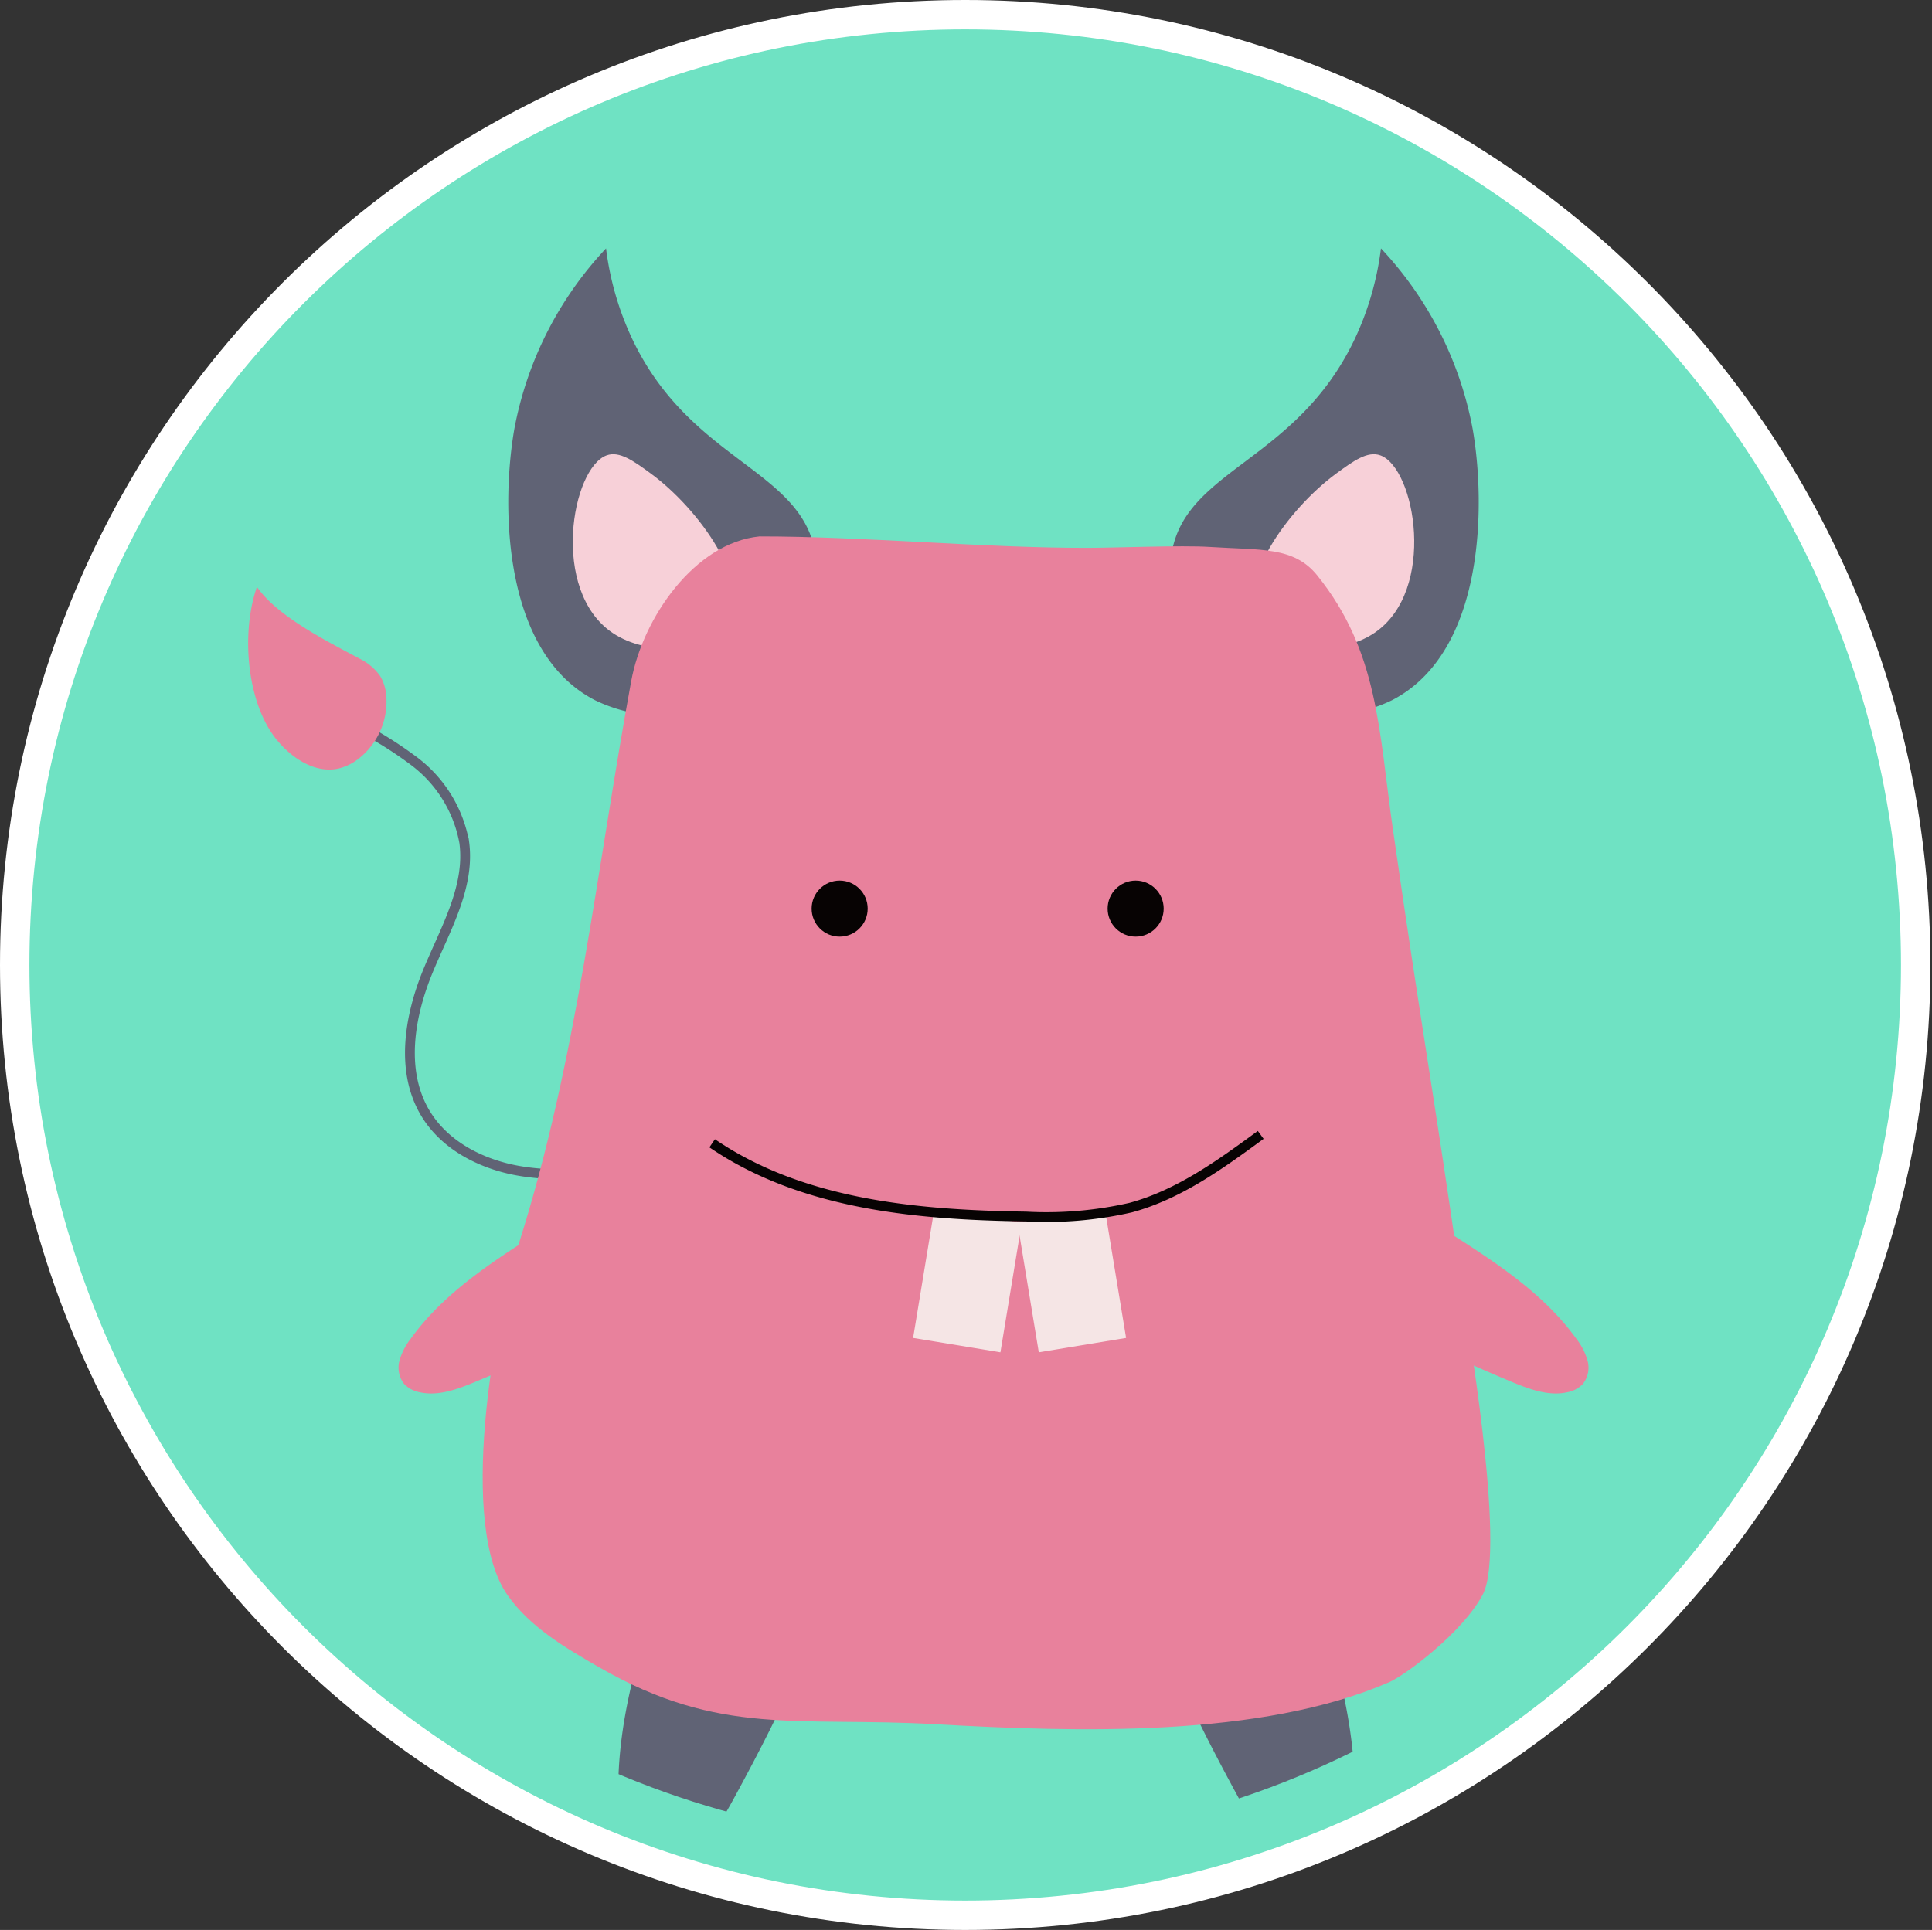 <svg xmlns="http://www.w3.org/2000/svg" xmlns:xlink="http://www.w3.org/1999/xlink" width="197" height="196.837" viewBox="0 0 197 196.837"><rect x="0" y="0" width="197" height="196.837" fill="#333333" stroke="none"/><defs><style>.a,.n{fill:#fff;}.a{stroke:#707070;}.b,.c{fill:#6fe2c3;}.b{stroke:#fff;}.d{clip-path:url(#a);}.e{clip-path:url(#b);}.f,.l{fill:none;stroke-miterlimit:10;}.f{stroke:#606375;}.g{fill:#e8819c;}.h{fill:#606375;}.i{fill:#f7d0d8;}.j{fill:#070303;}.k{fill:#f5e5e5;}.l{stroke:#070303;}.m,.n{stroke:none;}</style><clipPath id="a"><circle class="a" cx="90" cy="90" r="90" transform="translate(-0.436 -0.436)"/></clipPath><clipPath id="b"><path class="b" d="M91.744,0A91.744,91.744,0,1,1,0,91.744,91.744,91.744,0,0,1,91.744,0Z"/></clipPath></defs><g transform="translate(0 0)"><g class="c"><path class="m" d="M 98.418 195.337 C 91.842 195.337 85.269 194.674 78.884 193.368 C 72.662 192.094 66.542 190.195 60.694 187.721 C 54.951 185.292 49.413 182.286 44.231 178.785 C 39.099 175.318 34.273 171.336 29.887 166.95 C 25.501 162.564 21.519 157.738 18.051 152.605 C 14.551 147.424 11.545 141.885 9.116 136.143 C 6.642 130.295 4.742 124.174 3.469 117.952 C 2.162 111.567 1.5 104.995 1.5 98.418 C 1.5 91.842 2.162 85.269 3.469 78.884 C 4.742 72.662 6.642 66.542 9.116 60.694 C 11.545 54.951 14.551 49.413 18.051 44.231 C 21.519 39.099 25.501 34.273 29.887 29.887 C 34.273 25.501 39.099 21.519 44.231 18.051 C 49.413 14.551 54.951 11.545 60.694 9.116 C 66.542 6.642 72.662 4.742 78.884 3.469 C 85.269 2.162 91.842 1.5 98.418 1.5 C 104.995 1.5 111.567 2.162 117.952 3.469 C 124.174 4.742 130.295 6.642 136.143 9.116 C 141.885 11.545 147.424 14.551 152.605 18.051 C 157.738 21.519 162.564 25.501 166.95 29.887 C 171.336 34.273 175.318 39.099 178.785 44.231 C 182.286 49.413 185.292 54.951 187.721 60.694 C 190.195 66.542 192.094 72.662 193.368 78.884 C 194.674 85.269 195.337 91.842 195.337 98.418 C 195.337 104.995 194.674 111.567 193.368 117.952 C 192.094 124.174 190.195 130.295 187.721 136.143 C 185.292 141.885 182.286 147.424 178.785 152.605 C 175.318 157.738 171.336 162.564 166.95 166.95 C 162.564 171.336 157.738 175.318 152.605 178.785 C 147.424 182.286 141.885 185.292 136.143 187.721 C 130.295 190.195 124.174 192.094 117.952 193.368 C 111.567 194.674 104.995 195.337 98.418 195.337 Z"/><path class="n" d="M 98.418 3 C 91.942 3 85.471 3.652 79.185 4.939 C 73.06 6.192 67.035 8.062 61.278 10.497 C 55.625 12.888 50.172 15.848 45.071 19.294 C 40.018 22.708 35.266 26.629 30.947 30.947 C 26.629 35.266 22.708 40.018 19.294 45.071 C 15.848 50.172 12.888 55.625 10.497 61.278 C 8.062 67.035 6.192 73.06 4.939 79.185 C 3.652 85.471 3 91.942 3 98.418 C 3 104.894 3.652 111.365 4.939 117.652 C 6.192 123.777 8.062 129.801 10.497 135.559 C 12.888 141.212 15.848 146.665 19.294 151.766 C 22.708 156.819 26.629 161.571 30.947 165.889 C 35.266 170.208 40.018 174.129 45.071 177.542 C 50.172 180.989 55.625 183.948 61.278 186.339 C 67.035 188.775 73.06 190.645 79.185 191.898 C 85.471 193.184 91.942 193.837 98.418 193.837 C 104.894 193.837 111.365 193.184 117.652 191.898 C 123.777 190.645 129.801 188.775 135.559 186.339 C 141.212 183.948 146.665 180.989 151.766 177.542 C 156.819 174.129 161.571 170.208 165.889 165.889 C 170.208 161.571 174.129 156.819 177.542 151.766 C 180.989 146.665 183.948 141.212 186.339 135.559 C 188.775 129.801 190.645 123.777 191.898 117.652 C 193.184 111.365 193.837 104.894 193.837 98.418 C 193.837 91.942 193.184 85.471 191.898 79.185 C 190.645 73.06 188.775 67.035 186.339 61.278 C 183.948 55.625 180.989 50.172 177.542 45.071 C 174.129 40.018 170.208 35.266 165.889 30.947 C 161.571 26.629 156.819 22.708 151.766 19.294 C 146.665 15.848 141.212 12.888 135.559 10.497 C 129.801 8.062 123.777 6.192 117.652 4.939 C 111.365 3.652 104.894 3 98.418 3 M 98.418 0 C 152.773 0 196.837 44.063 196.837 98.418 C 196.837 152.773 152.773 196.837 98.418 196.837 C 44.063 196.837 0 152.773 0 98.418 C 0 44.063 44.063 0 98.418 0 Z"/></g><g class="d" transform="translate(8.436 8.436)"><g class="e" transform="translate(0.691 -1.981)"><g transform="translate(16.181 18.876)"><path class="f" d="M177.228,308.992c-3.708.344-7.473.687-11.134.006s-7.269-2.535-9.234-5.7c-2.681-4.316-1.743-9.966.193-14.665,1.753-4.251,4.3-8.542,3.687-13.1a13.333,13.333,0,0,0-5.044-8.224,39.645,39.645,0,0,0-8.542-4.908" transform="translate(-138.71 -214.954)"/><path class="g" d="M142.086,253.283c2.1,3.034,7.155,5.537,10.4,7.288a5.559,5.559,0,0,1,2.169,1.814,4.606,4.606,0,0,1,.626,2.125,7.4,7.4,0,0,1-2.8,6.275,5.379,5.379,0,0,1-1.975,1c-2.409.6-4.849-.995-6.413-2.921-3.092-3.807-3.629-10.957-2.009-15.584" transform="translate(-141.194 -218.756)"/><path class="h" d="M172.894,326.168c-2.722,8.092-5.479,16.424-5.017,24.948a9.669,9.669,0,0,0,.752,3.663,4.033,4.033,0,0,0,2.776,2.329,4.35,4.35,0,0,0,2.643-.492c2.652-1.3,4.251-4.03,5.663-6.624,4.843-8.9,9.341-18.136,11.434-28.051.273-1.3.438-2.841-.506-3.773a3.593,3.593,0,0,0-1.911-.83c-4.006-.752-12.8,6.108-15.834,8.83" transform="translate(-130.092 -192.077)"/><path class="h" d="M222.667,326.168c2.722,8.092,5.479,16.424,5.017,24.948a9.645,9.645,0,0,1-.754,3.663,4.031,4.031,0,0,1-2.774,2.329,4.356,4.356,0,0,1-2.644-.492c-2.651-1.3-4.251-4.03-5.662-6.624-4.843-8.9-9.341-18.136-11.434-28.051-.273-1.3-.438-2.841.506-3.773a3.594,3.594,0,0,1,1.911-.83c4-.752,12.8,6.108,15.834,8.83" transform="translate(-114.927 -192.077)"/><g transform="translate(26.518)"><path class="h" d="M184.8,273.721c3.957-2.848,7.252-8.28,6.447-13.564-1.329-8.729-12.687-9.414-18.667-21.939a30.462,30.462,0,0,1-2.7-9.3,36.682,36.682,0,0,0-9.351,18.418c-1.326,7.594-1.3,22.761,8.226,27.666A15.917,15.917,0,0,0,184.8,273.721Z" transform="translate(-159.91 -228.915)"/><path class="i" d="M180.339,261c2.634-3.972-2.9-11.692-7.862-15.318-1.709-1.248-3.16-2.308-4.475-1.831-3.562,1.3-5.772,13.781.6,18.1C172.288,264.448,178.4,263.916,180.339,261Z" transform="translate(-157.974 -222.738)"/></g><g transform="translate(94.014)"><path class="h" d="M214.117,273.721c-3.957-2.848-7.253-8.28-6.448-13.564,1.331-8.729,12.687-9.414,18.669-21.939a30.546,30.546,0,0,0,2.7-9.3,36.693,36.693,0,0,1,9.35,18.418c1.326,7.594,1.3,22.761-8.226,27.666A15.914,15.914,0,0,1,214.117,273.721Z" transform="translate(-207.547 -228.915)"/><path class="i" d="M214.169,261c-2.635-3.972,2.9-11.692,7.861-15.318,1.71-1.248,3.161-2.308,4.474-1.831,3.562,1.3,5.774,13.781-.6,18.1C222.22,264.448,216.106,263.916,214.169,261Z" transform="translate(-205.07 -222.738)"/></g><path class="g" d="M186.276,249.65c10.743-.006,22.63,1.172,33.373,1.167,2.927,0,9.659-.282,12.579-.094,5.217.337,8.554-.054,10.937,2.9,6.26,7.763,6.281,15.885,7.7,25.756,3.058,21.318,4.024,25.895,7.082,47.215.271,1.879,4.586,26.268,2.1,30.972-2.08,3.929-7.94,8.243-9.537,8.938-13.078,5.692-31.932,5.1-46.172,4.295-14.194-.8-22.048,1.286-34.371-5.8-3.464-1.994-7.039-4.085-9.346-7.348-5.058-7.154-1.475-27.628,1.17-35.982,5.9-18.629,7.9-38.052,11.427-57.272,1.192-6.487,6.5-14.091,13.065-14.745" transform="translate(-134.162 -220.271)"/><circle class="j" cx="2.858" cy="2.858" r="2.858" transform="translate(87.633 64.481)"/><circle class="j" cx="2.858" cy="2.858" r="2.858" transform="translate(57.451 64.481)"/><rect class="k" width="9.022" height="13.39" transform="translate(69.974 97.914) rotate(9.347)"/><rect class="k" width="9.022" height="13.39" transform="translate(89.516 111.126) rotate(170.653)"/><path class="l" d="M174.583,293.586c9.183,6.265,20.882,7.31,32,7.47a38.652,38.652,0,0,0,10.675-.91c4.918-1.332,9.152-4.405,13.261-7.417" transform="translate(-127.275 -202.312)"/><path class="g" d="M231.258,299.731c4.81,3.073,9.738,6.258,13.072,10.893a6.464,6.464,0,0,1,1.142,2.224,2.693,2.693,0,0,1-.469,2.376,2.919,2.919,0,0,1-1.583.853c-1.927.432-3.9-.319-5.727-1.078-6.254-2.607-12.469-5.531-17.715-9.82-.687-.561-1.42-1.3-1.319-2.178a2.391,2.391,0,0,1,.649-1.233c1.77-2.071,9.23-2.185,11.95-2.037" transform="translate(-108.905 -199.412)"/><path class="g" d="M166.323,299.731c-4.81,3.073-9.74,6.258-13.072,10.893a6.468,6.468,0,0,0-1.143,2.224,2.7,2.7,0,0,0,.469,2.376,2.929,2.929,0,0,0,1.583.853c1.928.432,3.9-.319,5.727-1.078,6.255-2.607,12.47-5.531,17.717-9.82.686-.561,1.418-1.3,1.318-2.178a2.4,2.4,0,0,0-.647-1.233c-1.771-2.071-9.23-2.185-11.95-2.037" transform="translate(-136.681 -199.412)"/></g></g></g></g></svg>